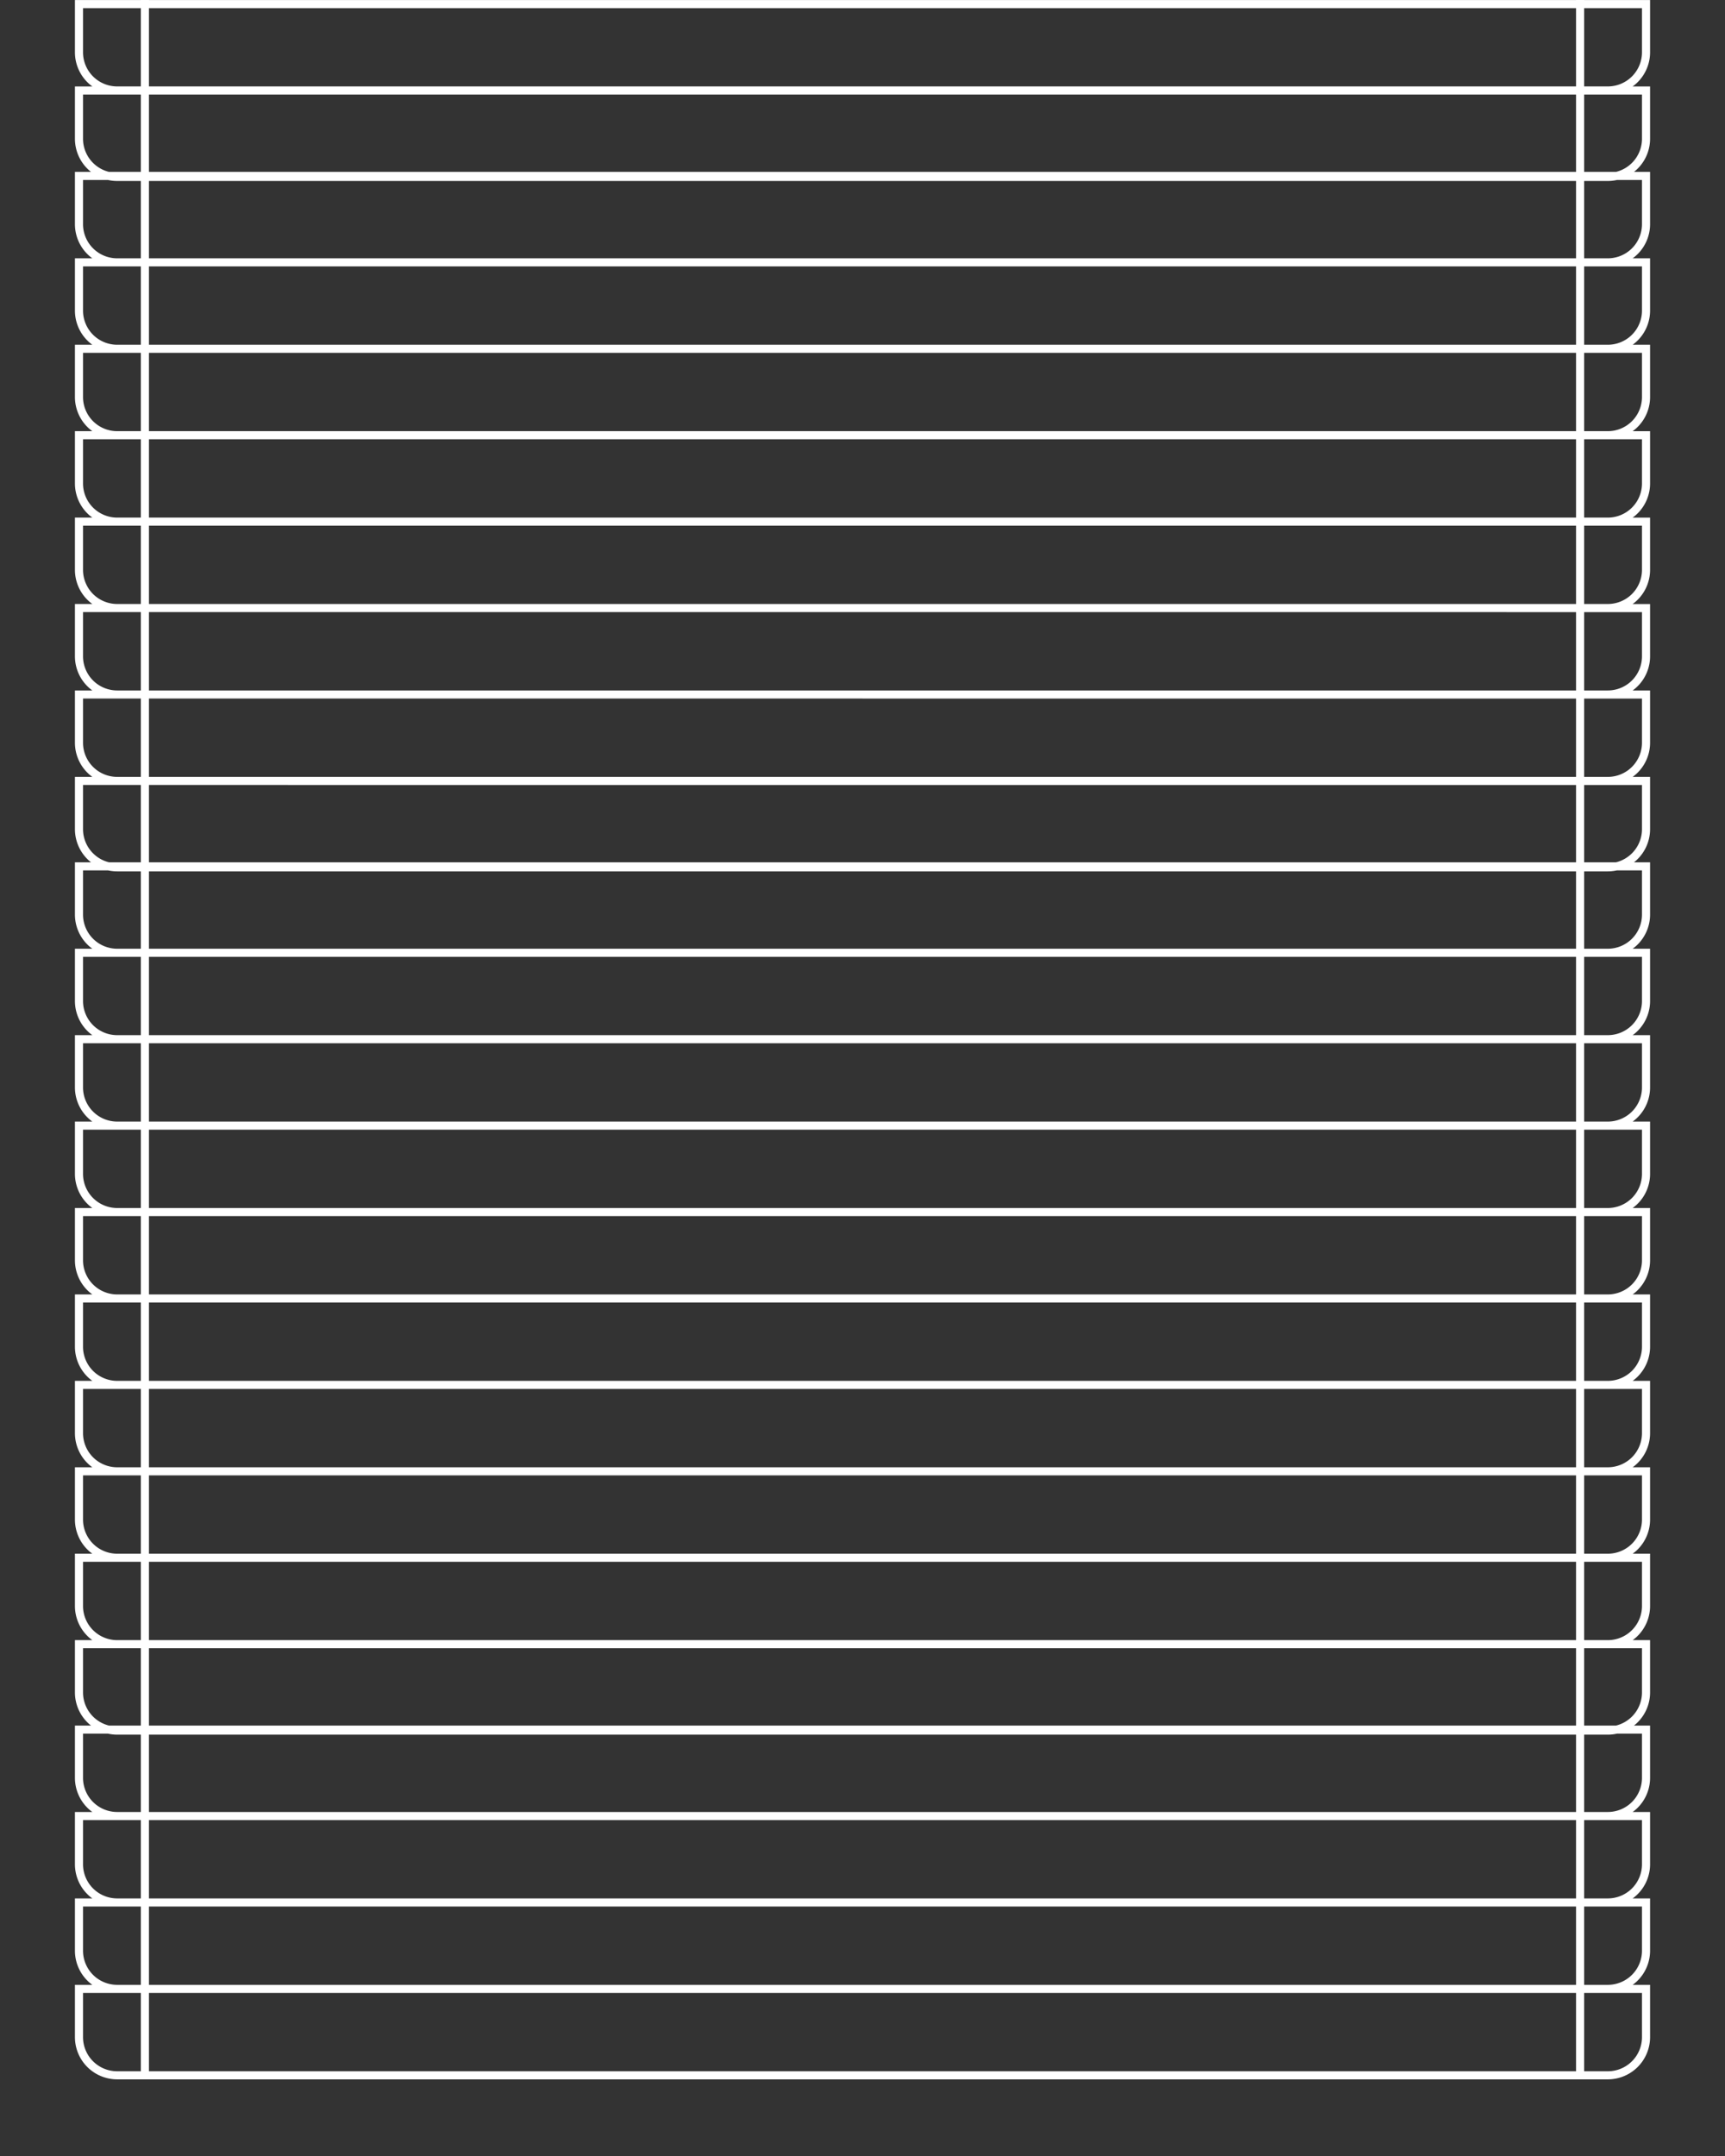 <svg xmlns="http://www.w3.org/2000/svg" viewBox="0 0 213.159 266.472"><rect x="0" y="0" width="213.159" height="266.472" fill="#333333" stroke="none"/><defs><style>.a4dc1603-1495-4398-81e2-8fbc402623c7{fill:none;stroke:#fff;stroke-miterlimit:10;}</style></defs><g id="f95026d2-d838-46f8-9996-07fde97302fc" data-name="ui"><path class="a4dc1603-1495-4398-81e2-8fbc402623c7" d="M203.4,245.796H9.759v5.959a4.722,4.722,0,0,0,4.722,4.722H198.678a4.722,4.722,0,0,0,4.722-4.722Zm0-10.681H9.759v5.959a4.722,4.722,0,0,0,4.722,4.722H198.678a4.722,4.722,0,0,0,4.722-4.722Zm0-10.681H9.759V230.393a4.722,4.722,0,0,0,4.722,4.722H198.678a4.722,4.722,0,0,0,4.722-4.722Zm0-10.681H9.759v5.959a4.722,4.722,0,0,0,4.722,4.722H198.678a4.722,4.722,0,0,0,4.722-4.722Zm0-10.557H9.759V209.155a4.722,4.722,0,0,0,4.722,4.722H198.678a4.722,4.722,0,0,0,4.722-4.722Zm0-10.681H9.759v5.959a4.722,4.722,0,0,0,4.722,4.722H198.678a4.722,4.722,0,0,0,4.722-4.722Zm0-10.681H9.759v5.959a4.722,4.722,0,0,0,4.722,4.722H198.678a4.722,4.722,0,0,0,4.722-4.722Zm0-10.681H9.759V177.111a4.722,4.722,0,0,0,4.722,4.722H198.678a4.722,4.722,0,0,0,4.722-4.722Zm0-10.681H9.759v5.959a4.722,4.722,0,0,0,4.722,4.722H198.678a4.722,4.722,0,0,0,4.722-4.722Zm0-10.681H9.759v5.959a4.722,4.722,0,0,0,4.722,4.722H198.678a4.722,4.722,0,0,0,4.722-4.722Zm0-10.681H9.759v5.959a4.722,4.722,0,0,0,4.722,4.722H198.678a4.722,4.722,0,0,0,4.722-4.722Zm0-10.681H9.759v5.959a4.722,4.722,0,0,0,4.722,4.722H198.678a4.722,4.722,0,0,0,4.722-4.722Zm0-10.681H9.759v5.959a4.722,4.722,0,0,0,4.722,4.722H198.678a4.722,4.722,0,0,0,4.722-4.722Zm0-10.681H9.759v5.959a4.722,4.722,0,0,0,4.722,4.722H198.678a4.722,4.722,0,0,0,4.722-4.722Zm0-10.557H9.759v5.959a4.722,4.722,0,0,0,4.722,4.722H198.678a4.722,4.722,0,0,0,4.722-4.722Zm0-10.681H9.759v5.959a4.722,4.722,0,0,0,4.722,4.722H198.678a4.722,4.722,0,0,0,4.722-4.722Zm0-10.681H9.759v5.959a4.722,4.722,0,0,0,4.722,4.722H198.678a4.722,4.722,0,0,0,4.722-4.722Zm0-10.681H9.759V70.422a4.722,4.722,0,0,0,4.722,4.722H198.678a4.722,4.722,0,0,0,4.722-4.722Zm0-10.681H9.759v5.959a4.722,4.722,0,0,0,4.722,4.722H198.678a4.722,4.722,0,0,0,4.722-4.722Zm0-10.681H9.759v5.959a4.722,4.722,0,0,0,4.722,4.722H198.678a4.722,4.722,0,0,0,4.722-4.722Zm0-10.681H9.759v5.959a4.722,4.722,0,0,0,4.722,4.722H198.678a4.722,4.722,0,0,0,4.722-4.722Zm0-10.681H9.759v5.959a4.722,4.722,0,0,0,4.722,4.722H198.678a4.722,4.722,0,0,0,4.722-4.722Zm0-10.557H9.759v5.959a4.722,4.722,0,0,0,4.722,4.722H198.678a4.722,4.722,0,0,0,4.722-4.722Zm0-10.681H9.759V6.459a4.722,4.722,0,0,0,4.722,4.722H198.678a4.722,4.722,0,0,0,4.722-4.722ZM17.904,0V256.478m177.35,0V0"/></g></svg>